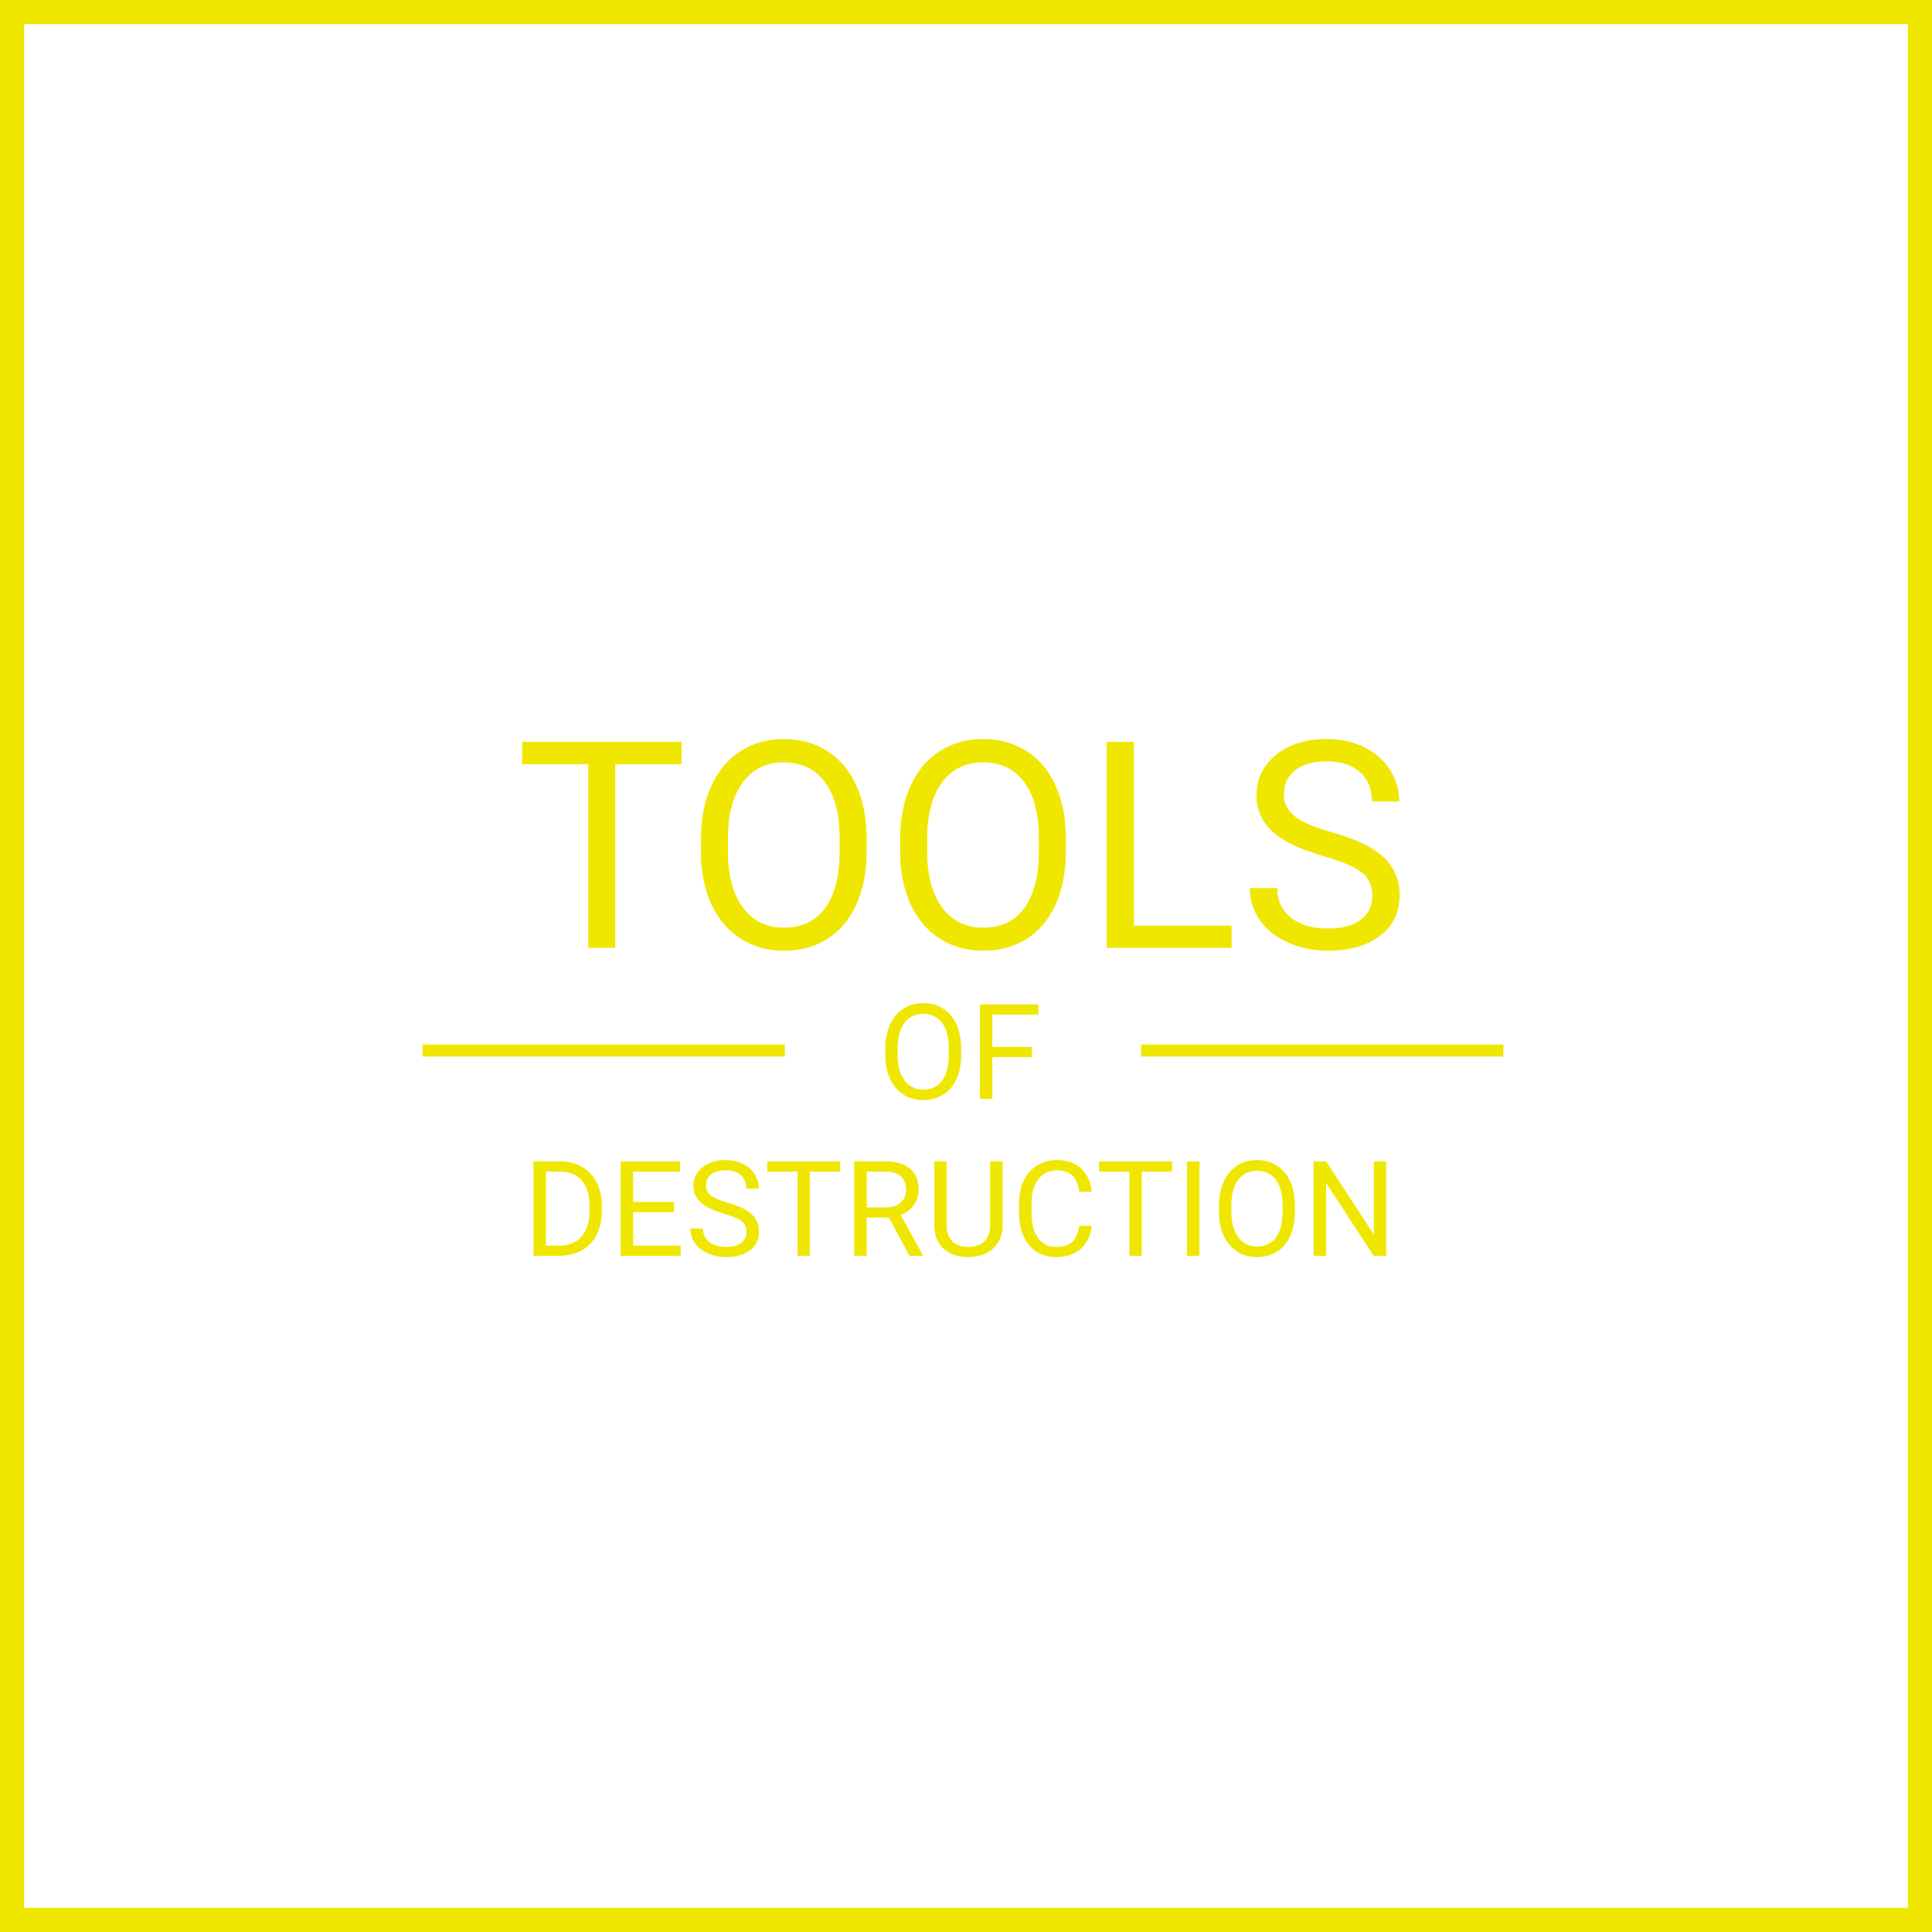 <svg width="320" height="320" viewBox="0 0 320 320" fill="none" xmlns="http://www.w3.org/2000/svg">
<rect x="2" y="2" width="316" height="316" stroke="#EFE700" stroke-width="4"/>
<path d="M112.883 126.578H101.914V157H97.438V126.578H86.492V122.875H112.883V126.578ZM143.539 141.039C143.539 144.383 142.977 147.305 141.852 149.805C140.727 152.289 139.133 154.188 137.07 155.5C135.008 156.812 132.602 157.469 129.852 157.469C127.164 157.469 124.781 156.812 122.703 155.5C120.625 154.172 119.008 152.289 117.852 149.852C116.711 147.398 116.125 144.562 116.094 141.344V138.883C116.094 135.602 116.664 132.703 117.805 130.188C118.945 127.672 120.555 125.75 122.633 124.422C124.727 123.078 127.117 122.406 129.805 122.406C132.539 122.406 134.945 123.07 137.023 124.398C139.117 125.711 140.727 127.625 141.852 130.141C142.977 132.641 143.539 135.555 143.539 138.883V141.039ZM139.062 138.836C139.062 134.789 138.25 131.688 136.625 129.531C135 127.359 132.727 126.273 129.805 126.273C126.961 126.273 124.719 127.359 123.078 129.531C121.453 131.688 120.617 134.688 120.57 138.531V141.039C120.57 144.961 121.391 148.047 123.031 150.297C124.688 152.531 126.961 153.648 129.852 153.648C132.758 153.648 135.008 152.594 136.602 150.484C138.195 148.359 139.016 145.32 139.062 141.367V138.836ZM176.539 141.039C176.539 144.383 175.977 147.305 174.852 149.805C173.727 152.289 172.133 154.188 170.07 155.5C168.008 156.812 165.602 157.469 162.852 157.469C160.164 157.469 157.781 156.812 155.703 155.5C153.625 154.172 152.008 152.289 150.852 149.852C149.711 147.398 149.125 144.562 149.094 141.344V138.883C149.094 135.602 149.664 132.703 150.805 130.188C151.945 127.672 153.555 125.75 155.633 124.422C157.727 123.078 160.117 122.406 162.805 122.406C165.539 122.406 167.945 123.07 170.023 124.398C172.117 125.711 173.727 127.625 174.852 130.141C175.977 132.641 176.539 135.555 176.539 138.883V141.039ZM172.062 138.836C172.062 134.789 171.25 131.688 169.625 129.531C168 127.359 165.727 126.273 162.805 126.273C159.961 126.273 157.719 127.359 156.078 129.531C154.453 131.688 153.617 134.688 153.57 138.531V141.039C153.57 144.961 154.391 148.047 156.031 150.297C157.688 152.531 159.961 153.648 162.852 153.648C165.758 153.648 168.008 152.594 169.602 150.484C171.195 148.359 172.016 145.32 172.062 141.367V138.836ZM187.812 153.32H203.984V157H183.289V122.875H187.812V153.32ZM219.172 141.789C215.312 140.68 212.5 139.32 210.734 137.711C208.984 136.086 208.109 134.086 208.109 131.711C208.109 129.023 209.18 126.805 211.32 125.055C213.477 123.289 216.273 122.406 219.711 122.406C222.055 122.406 224.141 122.859 225.969 123.766C227.812 124.672 229.234 125.922 230.234 127.516C231.25 129.109 231.758 130.852 231.758 132.742H227.234C227.234 130.68 226.578 129.062 225.266 127.891C223.953 126.703 222.102 126.109 219.711 126.109C217.492 126.109 215.758 126.602 214.508 127.586C213.273 128.555 212.656 129.906 212.656 131.641C212.656 133.031 213.242 134.211 214.414 135.18C215.602 136.133 217.609 137.008 220.438 137.805C223.281 138.602 225.5 139.484 227.094 140.453C228.703 141.406 229.891 142.523 230.656 143.805C231.438 145.086 231.828 146.594 231.828 148.328C231.828 151.094 230.75 153.312 228.594 154.984C226.438 156.641 223.555 157.469 219.945 157.469C217.602 157.469 215.414 157.023 213.383 156.133C211.352 155.227 209.781 153.992 208.672 152.43C207.578 150.867 207.031 149.094 207.031 147.109H211.555C211.555 149.172 212.312 150.805 213.828 152.008C215.359 153.195 217.398 153.789 219.945 153.789C222.32 153.789 224.141 153.305 225.406 152.336C226.672 151.367 227.305 150.047 227.305 148.375C227.305 146.703 226.719 145.414 225.547 144.508C224.375 143.586 222.25 142.68 219.172 141.789Z" fill="#EFE700"/>
<path d="M159.204 174.685C159.204 176.217 158.946 177.556 158.431 178.702C157.915 179.841 157.185 180.711 156.239 181.312C155.294 181.914 154.191 182.215 152.931 182.215C151.699 182.215 150.607 181.914 149.654 181.312C148.702 180.704 147.961 179.841 147.431 178.724C146.908 177.599 146.639 176.299 146.625 174.824V173.696C146.625 172.192 146.886 170.864 147.409 169.711C147.932 168.558 148.67 167.677 149.622 167.068C150.582 166.452 151.677 166.145 152.909 166.145C154.162 166.145 155.265 166.449 156.218 167.058C157.177 167.659 157.915 168.536 158.431 169.689C158.946 170.835 159.204 172.171 159.204 173.696V174.685ZM157.152 173.675C157.152 171.82 156.78 170.398 156.035 169.41C155.29 168.415 154.248 167.917 152.909 167.917C151.606 167.917 150.578 168.415 149.826 169.41C149.081 170.398 148.698 171.773 148.677 173.535V174.685C148.677 176.482 149.053 177.896 149.805 178.928C150.564 179.952 151.606 180.464 152.931 180.464C154.263 180.464 155.294 179.98 156.024 179.014C156.755 178.04 157.131 176.647 157.152 174.835V173.675ZM170.924 175.093H164.36V182H162.298V166.359H171.987V168.057H164.36V173.406H170.924V175.093ZM88.37 208V192.359H92.785C94.146 192.359 95.349 192.66 96.394 193.262C97.44 193.863 98.246 194.719 98.811 195.829C99.384 196.939 99.674 198.214 99.682 199.653V200.652C99.682 202.128 99.395 203.42 98.822 204.53C98.257 205.64 97.444 206.493 96.384 207.087C95.331 207.681 94.103 207.986 92.699 208H88.37ZM90.433 194.057V206.313H92.603C94.192 206.313 95.428 205.819 96.309 204.831C97.197 203.843 97.641 202.436 97.641 200.609V199.696C97.641 197.92 97.222 196.542 96.384 195.561C95.553 194.572 94.371 194.071 92.839 194.057H90.433ZM111.648 200.771H104.87V206.313H112.744V208H102.808V192.359H112.637V194.057H104.87V199.084H111.648V200.771ZM119.92 201.028C118.151 200.52 116.862 199.897 116.053 199.159C115.251 198.414 114.85 197.498 114.85 196.409C114.85 195.177 115.34 194.16 116.321 193.358C117.31 192.549 118.591 192.145 120.167 192.145C121.241 192.145 122.197 192.352 123.035 192.768C123.88 193.183 124.532 193.756 124.99 194.486C125.456 195.217 125.688 196.015 125.688 196.882H123.615C123.615 195.937 123.314 195.195 122.713 194.658C122.111 194.114 121.263 193.842 120.167 193.842C119.15 193.842 118.355 194.067 117.782 194.519C117.216 194.963 116.934 195.582 116.934 196.377C116.934 197.014 117.202 197.555 117.739 197.999C118.284 198.436 119.204 198.837 120.5 199.202C121.803 199.567 122.82 199.972 123.551 200.416C124.288 200.853 124.833 201.365 125.184 201.952C125.542 202.539 125.721 203.23 125.721 204.025C125.721 205.293 125.227 206.31 124.238 207.076C123.25 207.835 121.929 208.215 120.274 208.215C119.2 208.215 118.198 208.011 117.267 207.603C116.336 207.187 115.616 206.621 115.107 205.905C114.606 205.189 114.355 204.376 114.355 203.467H116.429C116.429 204.412 116.776 205.16 117.471 205.712C118.173 206.256 119.107 206.528 120.274 206.528C121.363 206.528 122.197 206.306 122.777 205.862C123.357 205.418 123.647 204.813 123.647 204.047C123.647 203.281 123.379 202.69 122.842 202.274C122.305 201.852 121.331 201.437 119.92 201.028ZM139.181 194.057H134.153V208H132.102V194.057H127.085V192.359H139.181V194.057ZM147.237 201.673H143.563V208H141.49V192.359H146.668C148.43 192.359 149.783 192.76 150.729 193.562C151.681 194.365 152.157 195.532 152.157 197.064C152.157 198.038 151.892 198.887 151.362 199.61C150.84 200.334 150.109 200.874 149.171 201.232L152.845 207.871V208H150.632L147.237 201.673ZM143.563 199.986H146.732C147.757 199.986 148.569 199.721 149.171 199.191C149.78 198.661 150.084 197.952 150.084 197.064C150.084 196.098 149.794 195.356 149.214 194.841C148.641 194.325 147.81 194.064 146.722 194.057H143.563V199.986ZM166.068 192.359V202.994C166.061 204.469 165.596 205.676 164.672 206.614C163.755 207.552 162.509 208.079 160.934 208.193L160.386 208.215C158.674 208.215 157.31 207.753 156.293 206.829C155.276 205.905 154.76 204.634 154.746 203.016V192.359H156.787V202.951C156.787 204.083 157.099 204.964 157.722 205.594C158.345 206.217 159.233 206.528 160.386 206.528C161.553 206.528 162.445 206.217 163.061 205.594C163.684 204.971 163.995 204.093 163.995 202.962V192.359H166.068ZM180.828 203.037C180.635 204.691 180.022 205.97 178.991 206.872C177.967 207.767 176.603 208.215 174.898 208.215C173.051 208.215 171.568 207.552 170.451 206.228C169.341 204.903 168.786 203.13 168.786 200.91V199.406C168.786 197.952 169.044 196.674 169.56 195.571C170.082 194.468 170.82 193.623 171.772 193.036C172.725 192.442 173.828 192.145 175.081 192.145C176.743 192.145 178.075 192.61 179.077 193.541C180.08 194.465 180.663 195.747 180.828 197.387H178.755C178.576 196.141 178.186 195.238 177.584 194.68C176.99 194.121 176.155 193.842 175.081 193.842C173.763 193.842 172.729 194.329 171.977 195.303C171.232 196.277 170.859 197.662 170.859 199.46V200.975C170.859 202.672 171.214 204.022 171.923 205.024C172.632 206.027 173.624 206.528 174.898 206.528C176.044 206.528 176.922 206.271 177.53 205.755C178.146 205.232 178.554 204.326 178.755 203.037H180.828ZM194.138 194.057H189.11V208H187.059V194.057H182.042V192.359H194.138V194.057ZM198.671 208H196.608V192.359H198.671V208ZM214.483 200.685C214.483 202.217 214.226 203.556 213.71 204.702C213.194 205.841 212.464 206.711 211.519 207.312C210.573 207.914 209.47 208.215 208.21 208.215C206.978 208.215 205.886 207.914 204.934 207.312C203.981 206.704 203.24 205.841 202.71 204.724C202.187 203.599 201.919 202.299 201.904 200.824V199.696C201.904 198.192 202.166 196.864 202.688 195.711C203.211 194.558 203.949 193.677 204.901 193.068C205.861 192.452 206.957 192.145 208.188 192.145C209.442 192.145 210.545 192.449 211.497 193.058C212.457 193.659 213.194 194.536 213.71 195.689C214.226 196.835 214.483 198.171 214.483 199.696V200.685ZM212.432 199.675C212.432 197.82 212.059 196.398 211.314 195.41C210.57 194.415 209.528 193.917 208.188 193.917C206.885 193.917 205.857 194.415 205.105 195.41C204.361 196.398 203.978 197.773 203.956 199.535V200.685C203.956 202.482 204.332 203.896 205.084 204.928C205.843 205.952 206.885 206.464 208.21 206.464C209.542 206.464 210.573 205.98 211.304 205.014C212.034 204.04 212.41 202.647 212.432 200.835V199.675ZM229.598 208H227.524L219.65 195.947V208H217.577V192.359H219.65L227.546 204.466V192.359H229.598V208Z" fill="#EFE700"/>
<line x1="70" y1="174" x2="130" y2="174" stroke="#EFE700" stroke-width="2"/>
<line x1="189" y1="174" x2="249" y2="174" stroke="#EFE700" stroke-width="2"/>
</svg>
